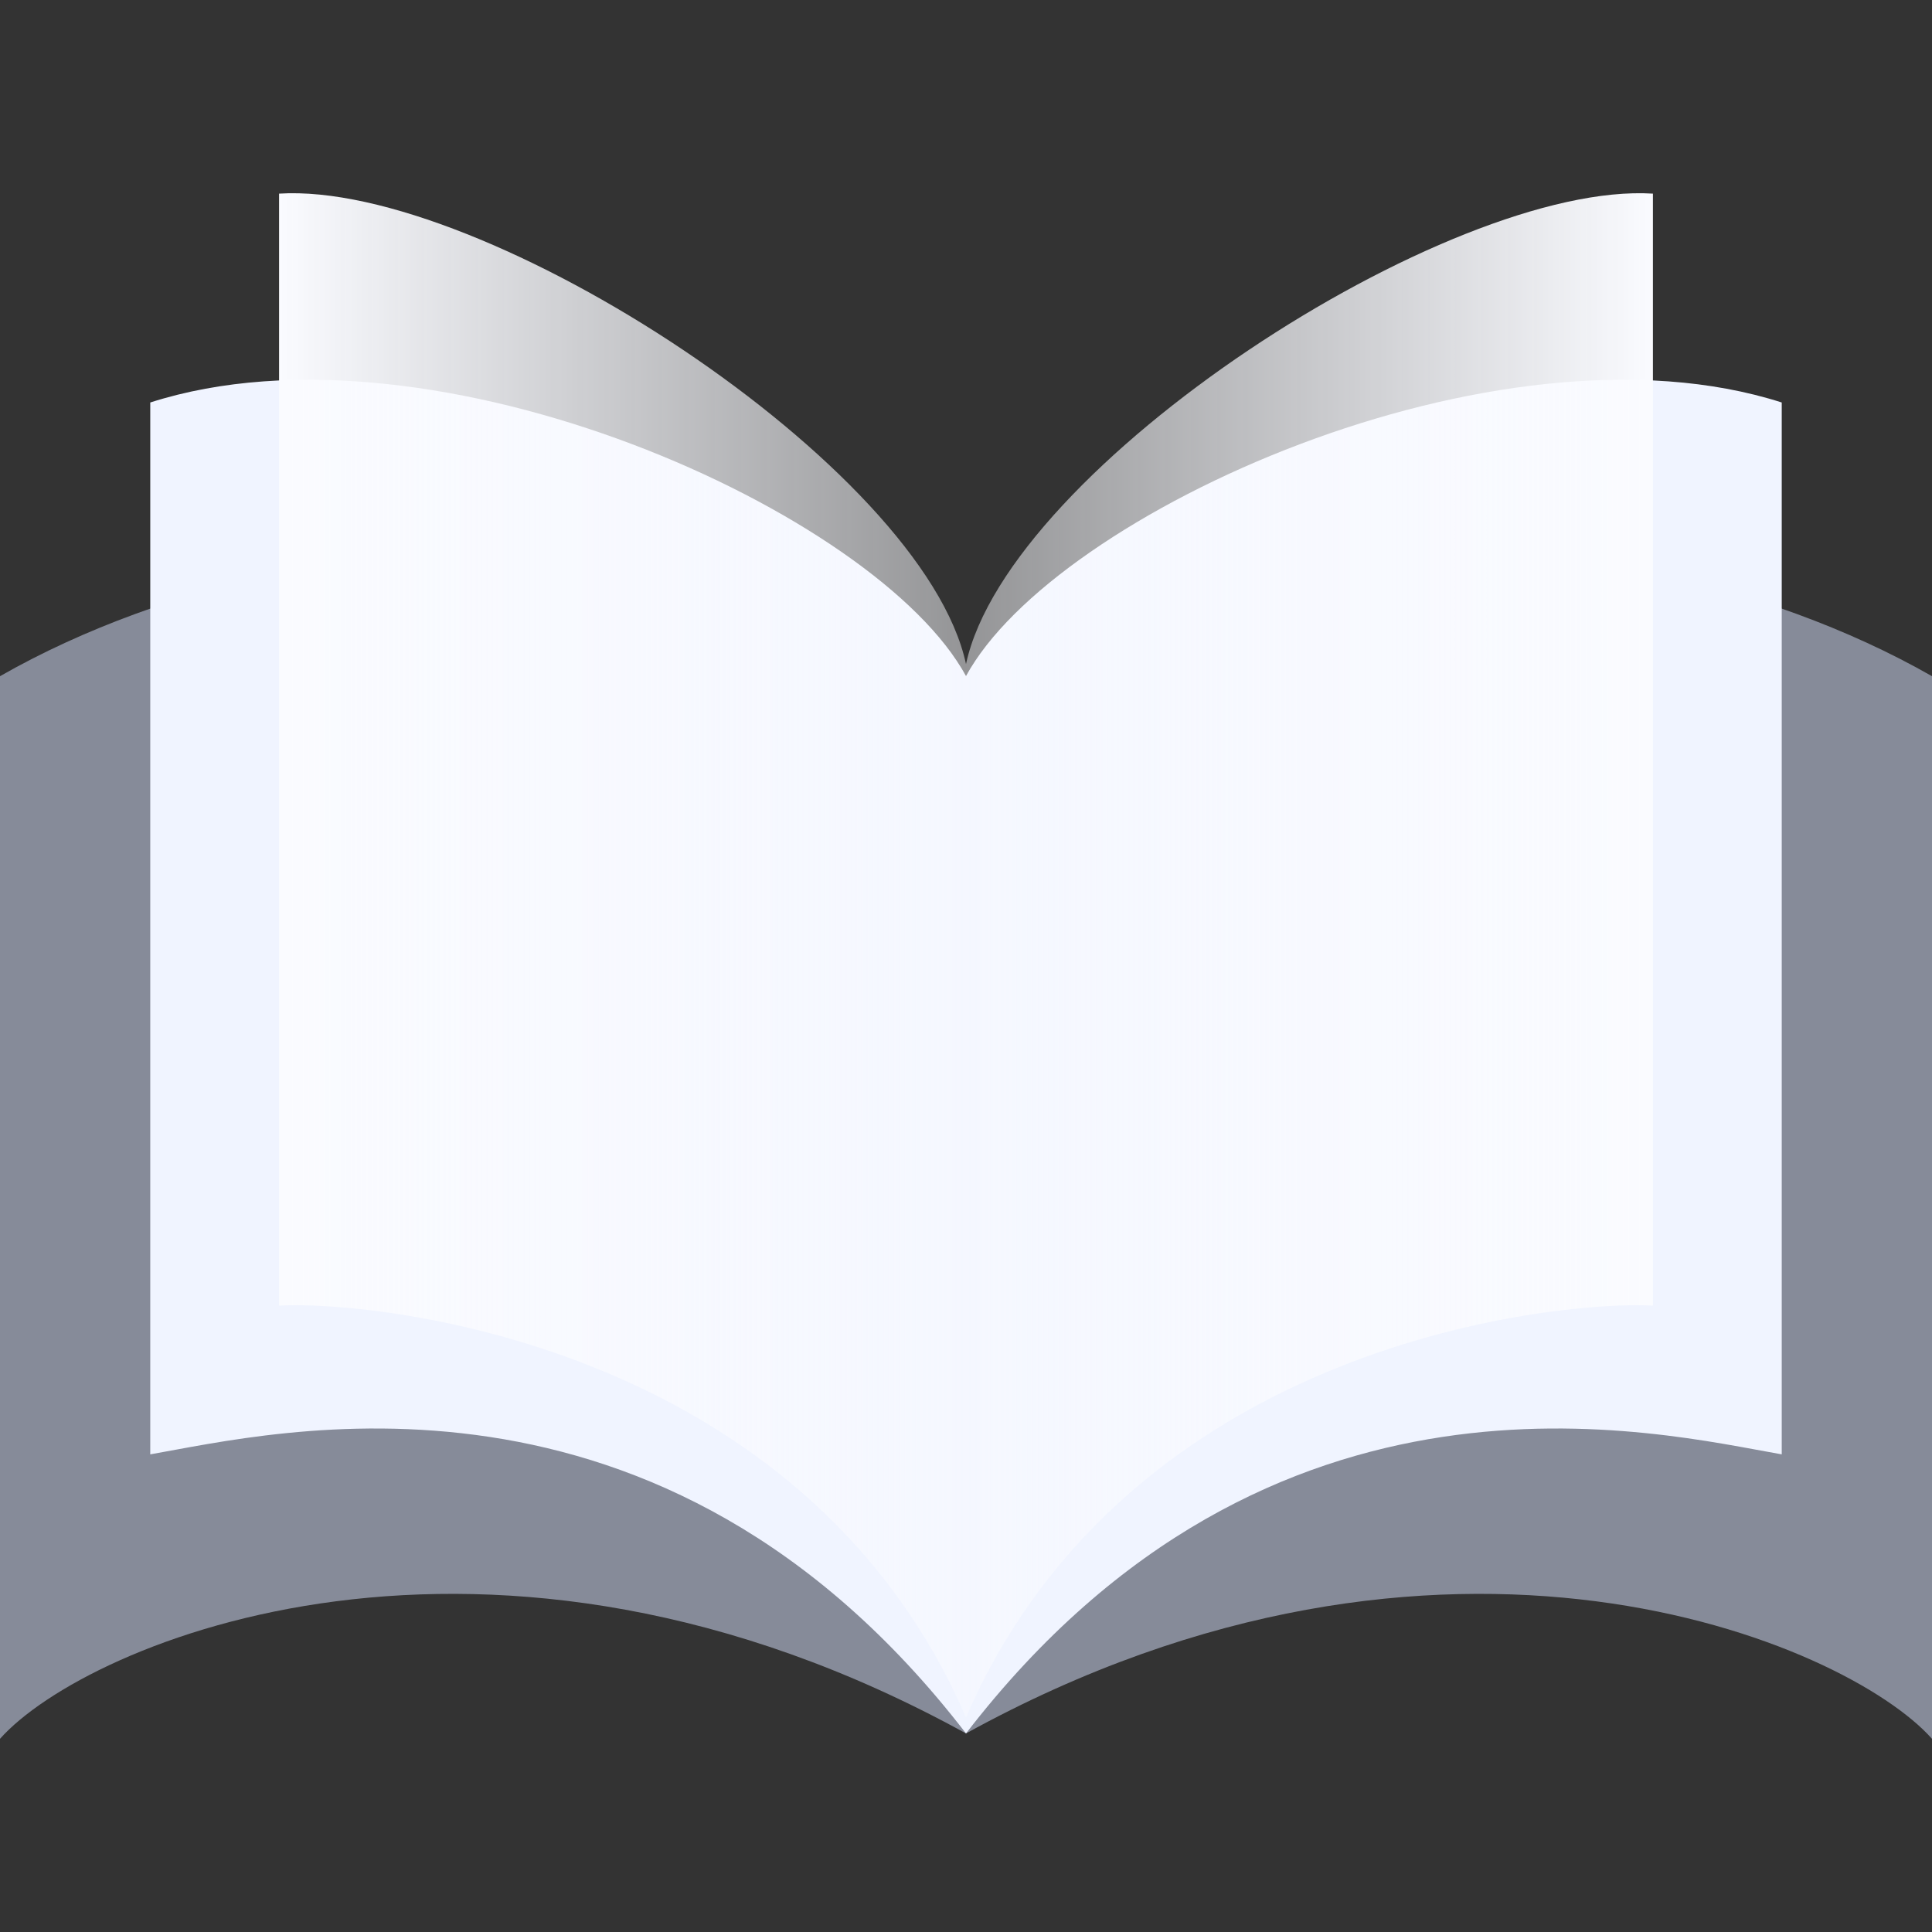 <svg width="40" height="40" viewBox="0 0 40 40" xmlns="http://www.w3.org/2000/svg">
  <rect x="0" y="0" width="40" height="40" fill="#333333" stroke="none"/>
  <rect width="40" height="40" rx="8" fill="transparent"/>
  <g transform="translate(0,4) scale(1,1)">
    <path opacity="0.5" d="M20 10V31.889C29.889 26.444 38.222 30 40 32V10C33 6 21.815 6.63 20 10Z" fill="#DBE5FF"/>
    <path d="M20 10V31.889C26.333 23.667 34.333 25.667 36.889 26.111V4.333C31 2.445 21.815 6.63 20 10Z" fill="#F0F4FF"/>
    <path d="M20 9.749V31.556C23.409 23.697 32.426 22.922 34.222 23.032V0.009C30 -0.257 20.88 5.654 20 9.749Z" fill="url(#paint0_linear)"/>
    <path opacity="0.5" d="M20 10V31.889C10.111 26.444 1.778 30 -3.43323e-05 32V10C7 6 18.185 6.63 20 10Z" fill="#DBE5FF"/>
    <path d="M20 10V31.889C13.667 23.667 5.667 25.667 3.111 26.111V4.333C9 2.445 18.185 6.63 20 10Z" fill="#F0F4FF"/>
    <path d="M20 9.749V31.556C16.591 23.697 7.574 22.922 5.778 23.032V0.009C10 -0.257 19.12 5.654 20 9.749Z" fill="url(#paint1_linear)"/>
  </g>
  <defs>
    <linearGradient id="paint0_linear" x1="20" y1="18.778" x2="34.222" y2="18.778" gradientUnits="userSpaceOnUse">
      <stop stop-color="#FAFBFF" stop-opacity="0.49"/>
      <stop offset="1" stop-color="#FAFBFF"/>
    </linearGradient>
    <linearGradient id="paint1_linear" x1="20" y1="18.778" x2="5.778" y2="18.778" gradientUnits="userSpaceOnUse">
      <stop stop-color="#FAFBFF" stop-opacity="0.49"/>
      <stop offset="1" stop-color="#FAFBFF"/>
    </linearGradient>
  </defs>
</svg>
